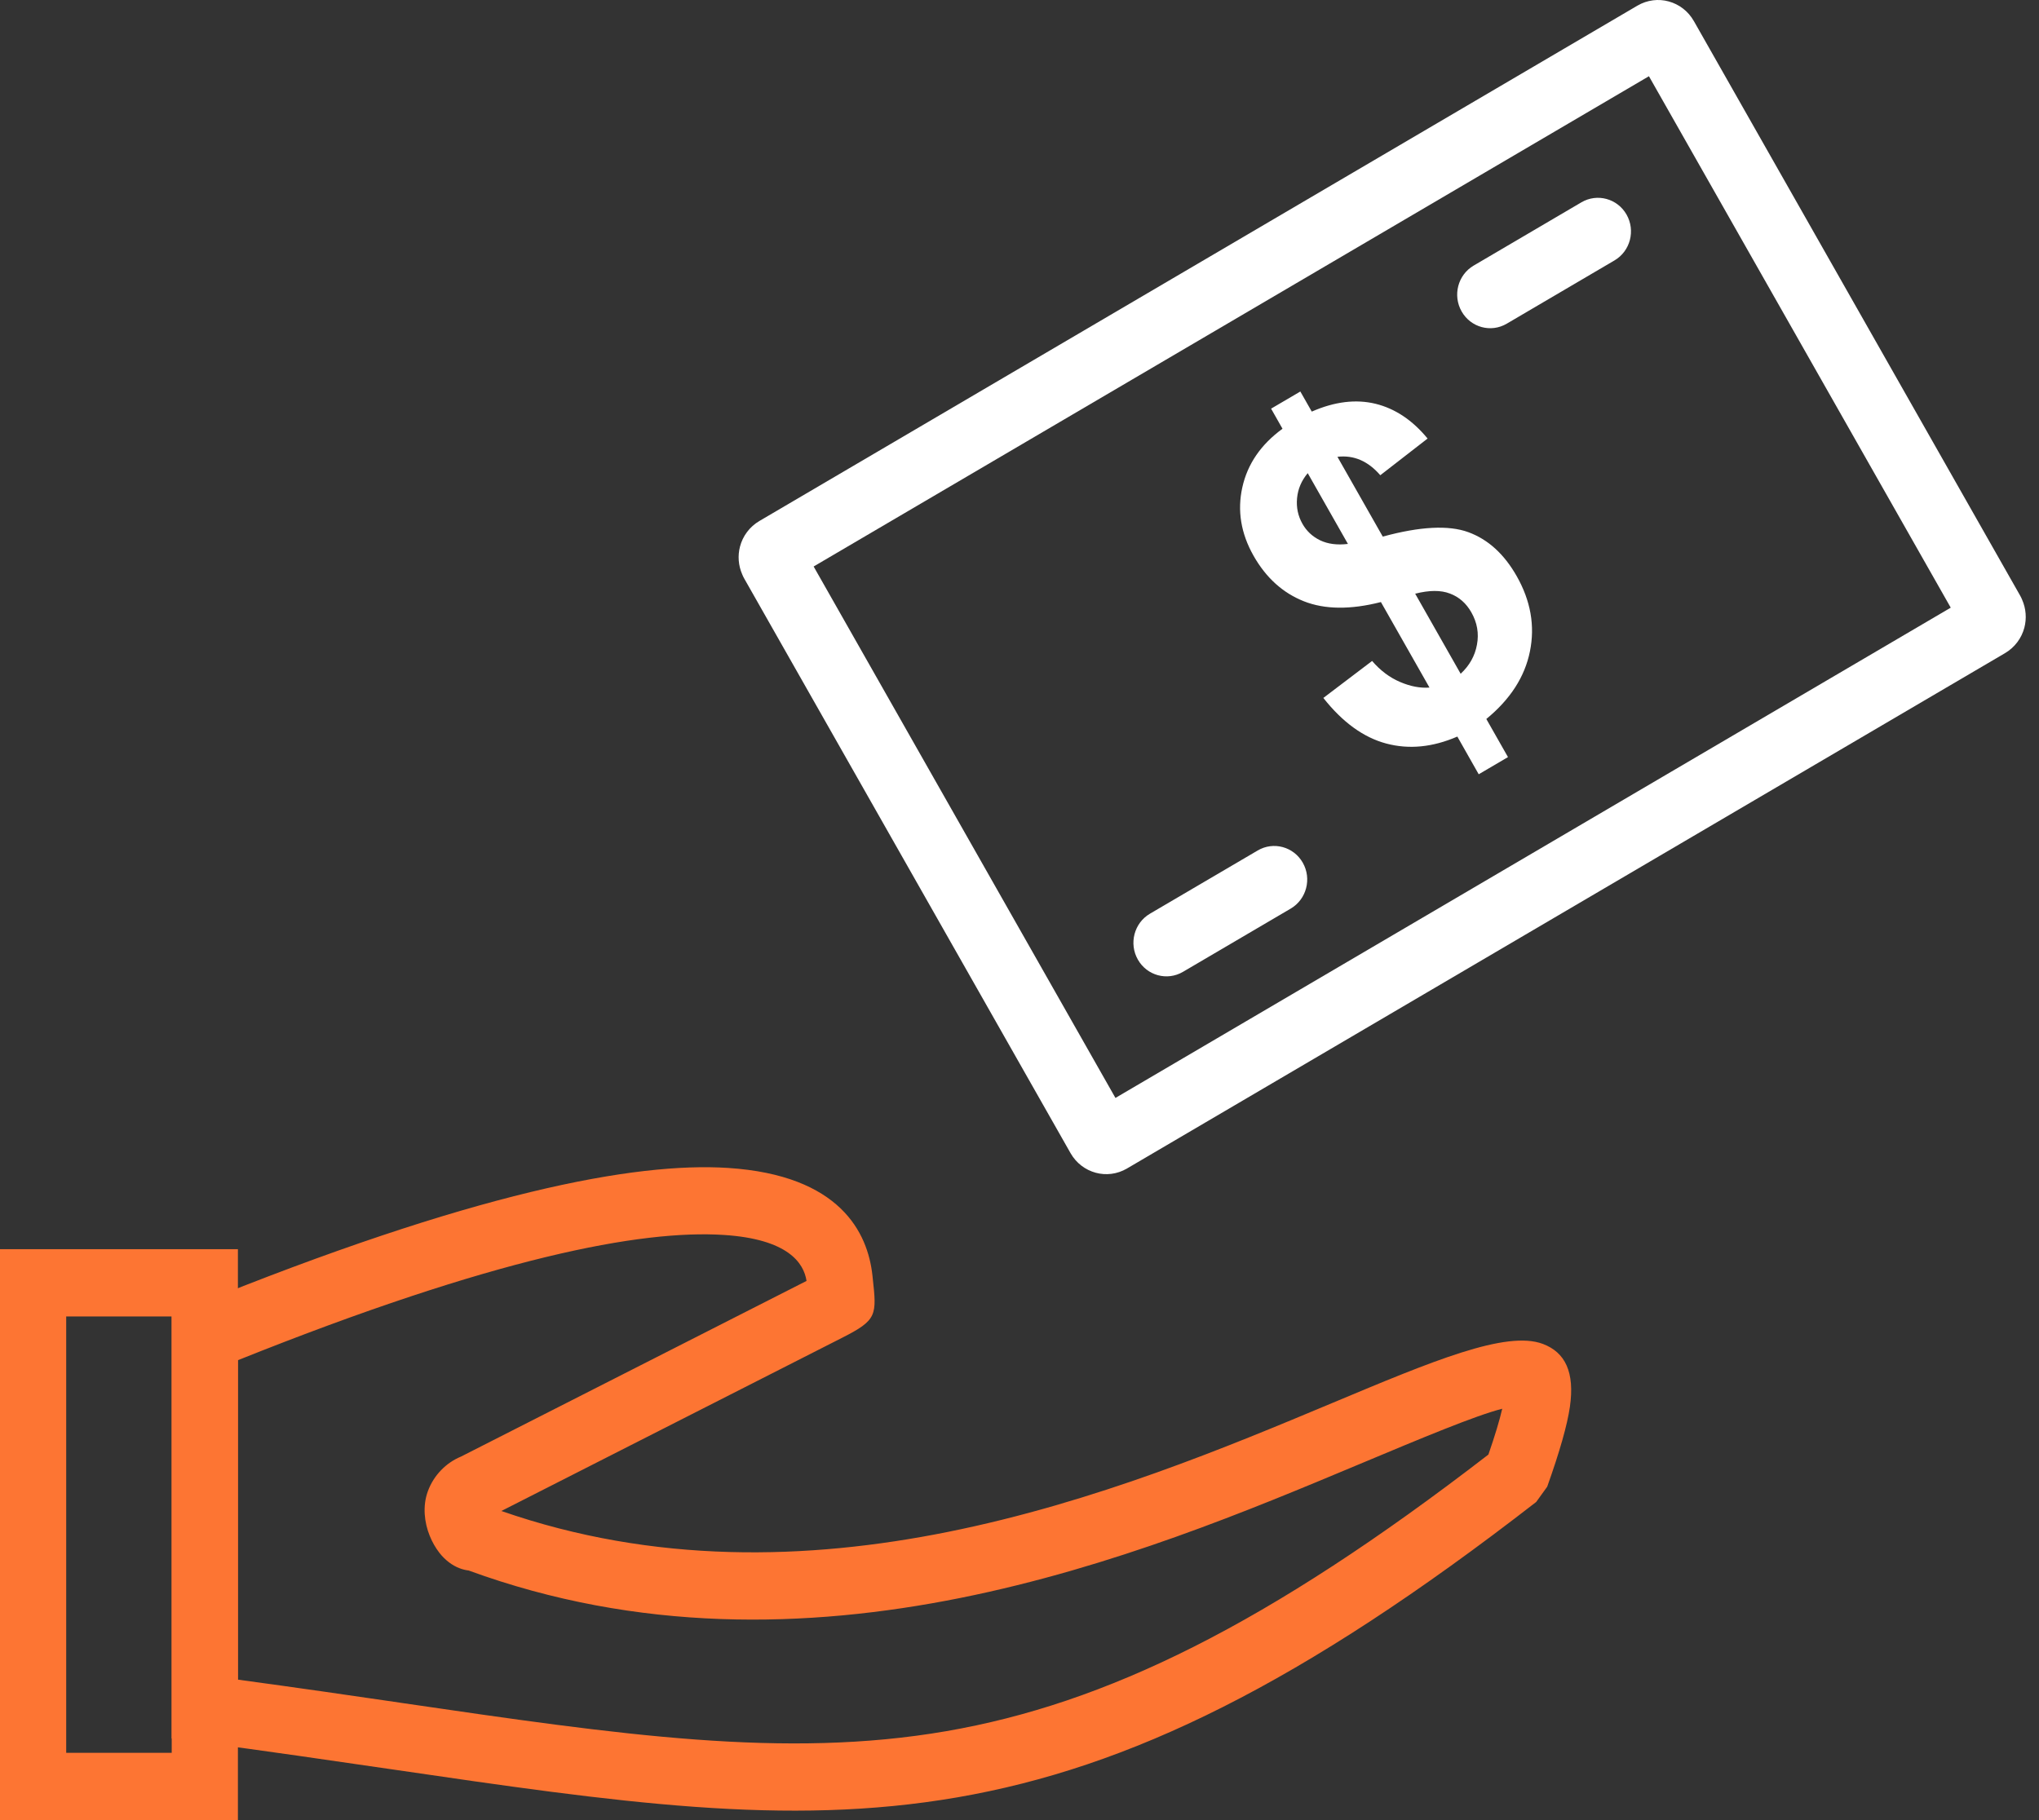 <svg width="56" height="50" viewBox="0 0 56 50" fill="none" xmlns="http://www.w3.org/2000/svg">
<rect x="0" y="0" width="56" height="50" fill="#333333" stroke="none"/>
<path d="M20.858 14.311L44.969 0.156L44.971 0.155C45.243 -0.004 45.552 -0.037 45.829 0.039C46.11 0.115 46.363 0.301 46.52 0.578L46.521 0.579L55.483 16.363C55.503 16.398 55.52 16.434 55.535 16.471C55.646 16.721 55.663 16.993 55.598 17.242C55.523 17.526 55.339 17.783 55.064 17.944L30.953 32.099C30.681 32.259 30.372 32.292 30.093 32.216C29.812 32.14 29.559 31.954 29.402 31.678L20.439 15.892C20.419 15.857 20.402 15.821 20.387 15.784C20.276 15.534 20.259 15.262 20.324 15.014C20.399 14.729 20.583 14.472 20.858 14.311ZM45.287 2.094L22.346 15.562L30.635 30.161L53.576 16.693L45.287 2.094Z" fill="white"/>
<path d="M41.382 8.892C40.948 9.147 40.394 8.997 40.143 8.556C39.892 8.115 40.039 7.551 40.473 7.296L43.432 5.558C43.866 5.303 44.421 5.454 44.672 5.894C44.923 6.335 44.775 6.899 44.341 7.154L41.382 8.892Z" fill="white"/>
<path d="M32.49 26.697C32.057 26.952 31.502 26.802 31.251 26.361C31 25.921 31.148 25.356 31.581 25.101L34.541 23.364C34.974 23.108 35.529 23.259 35.78 23.699C36.031 24.14 35.883 24.704 35.45 24.959L32.49 26.697Z" fill="white"/>
<path fill-rule="evenodd" clip-rule="evenodd" d="M39.26 18.888L37.926 16.539C37.09 16.752 36.384 16.745 35.809 16.517C35.232 16.288 34.772 15.873 34.428 15.267C34.08 14.653 33.978 14.026 34.12 13.387C34.262 12.747 34.629 12.211 35.223 11.778L34.91 11.226L35.713 10.755L36.027 11.307C36.655 11.032 37.238 10.961 37.778 11.092C38.315 11.224 38.792 11.542 39.208 12.047L37.909 13.055C37.572 12.665 37.18 12.496 36.732 12.549L37.977 14.741C39.002 14.461 39.787 14.422 40.326 14.619C40.868 14.817 41.311 15.22 41.655 15.826C42.039 16.503 42.161 17.191 42.019 17.893C41.877 18.595 41.478 19.212 40.821 19.751L41.416 20.798L40.612 21.27L40.025 20.234C39.346 20.528 38.697 20.592 38.071 20.425C37.446 20.258 36.871 19.839 36.345 19.173L37.684 18.157C37.912 18.422 38.169 18.614 38.454 18.735C38.739 18.857 39.007 18.907 39.26 18.888ZM35.916 12.998C35.743 13.204 35.647 13.432 35.623 13.686C35.599 13.941 35.649 14.175 35.772 14.391C35.884 14.589 36.045 14.74 36.257 14.843C36.468 14.944 36.723 14.978 37.02 14.942L35.916 12.998ZM40.116 18.509C40.358 18.285 40.508 18.018 40.564 17.709C40.622 17.399 40.57 17.104 40.41 16.822C40.269 16.573 40.072 16.399 39.823 16.306C39.574 16.209 39.256 16.211 38.867 16.309L40.116 18.509Z" fill="white"/>
<path d="M4.716 36.164H1.818V48.151H4.716V36.164ZM0.909 34.316H5.625H6.534V35.24V49.076V50H5.625H0.909H0V49.076V35.24V34.316H0.909Z" fill="#FD7533"/>
<path d="M6.533 37.366V46.141C8.231 46.371 9.647 46.578 10.983 46.773L10.984 46.774C17.081 47.666 21.558 48.321 25.992 47.556C30.362 46.801 34.797 44.651 40.878 39.958C41.059 39.435 41.184 39.02 41.258 38.699C40.514 38.89 39.078 39.491 37.284 40.243C34.338 41.477 30.573 43.054 26.375 43.897C22.163 44.742 17.531 44.847 12.872 43.143C12.789 43.133 12.707 43.113 12.625 43.082C12.414 43.003 12.221 42.852 12.068 42.657C11.964 42.523 11.869 42.359 11.8 42.185C11.655 41.824 11.602 41.376 11.749 40.971C11.83 40.747 11.956 40.55 12.114 40.387C12.271 40.224 12.458 40.097 12.662 40.013L22.151 35.188C22.076 34.689 21.634 34.039 19.881 33.925C17.606 33.778 13.583 34.541 6.533 37.366ZM4.715 46.948V36.741V36.118L5.287 35.886C12.986 32.751 17.435 31.919 19.995 32.084C23.08 32.284 23.833 33.866 23.961 35.037L23.961 35.037L23.967 35.094C24.081 36.133 24.094 36.259 23.136 36.746L13.77 41.508C17.975 42.973 22.18 42.856 26.027 42.084C30.067 41.273 33.73 39.739 36.596 38.539C39.343 37.388 41.367 36.54 42.373 36.918C42.988 37.149 43.254 37.694 43.116 38.649C43.043 39.147 42.842 39.861 42.493 40.841L42.191 41.26C35.741 46.267 31.012 48.56 26.29 49.375C21.58 50.188 16.985 49.516 10.729 48.6L10.728 48.6C9.09 48.361 7.34 48.105 5.507 47.862L4.715 47.757V46.948L4.715 46.948Z" fill="#FD7533"/>
</svg>
